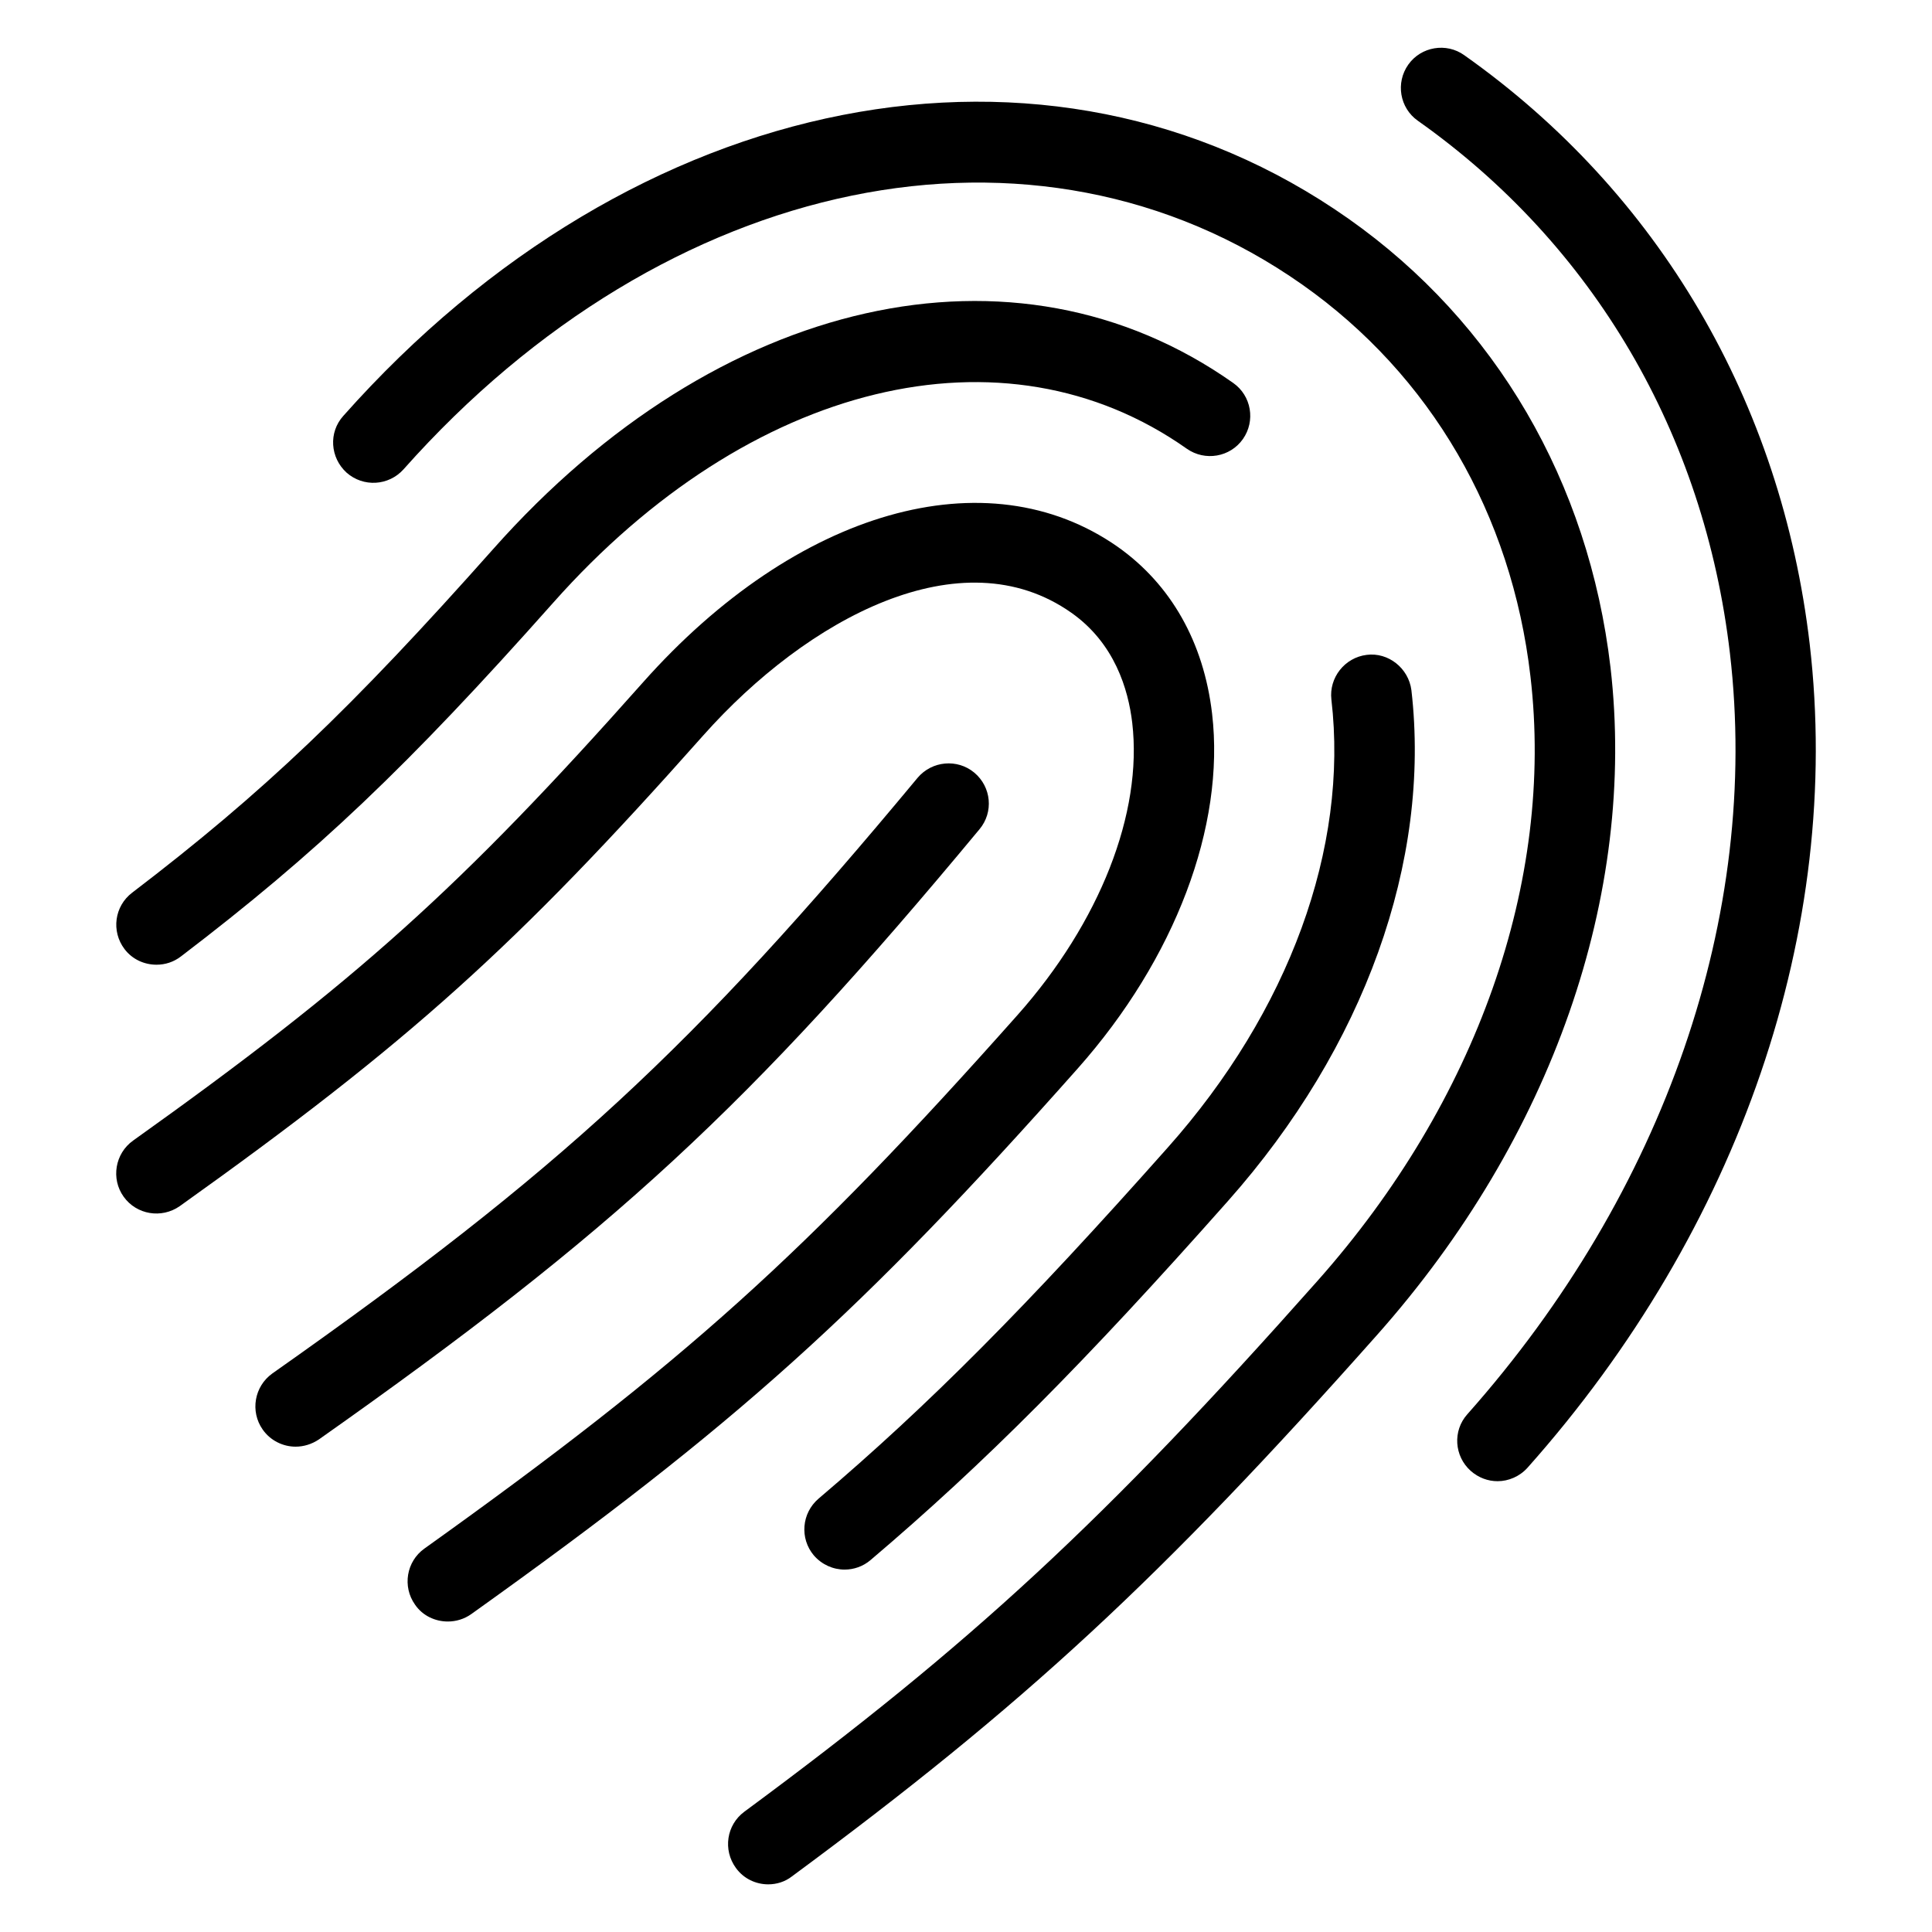 <?xml version="1.0" ?><!DOCTYPE svg  PUBLIC '-//W3C//DTD SVG 1.1//EN'  'http://www.w3.org/Graphics/SVG/1.1/DTD/svg11.dtd'><svg enable-background="new 0 0 24 24" height="24px" id="Layer_1" version="1.1" viewBox="0 0 24 24" width="24px" xml:space="preserve" xmlns="http://www.w3.org/2000/svg" xmlns:xlink="http://www.w3.org/1999/xlink"><g><path d="M18.603,18.4c-0.119,0-0.236-0.043-0.332-0.127c-0.207-0.184-0.227-0.5-0.043-0.705c2.451-2.76,3.641-6.202,3.262-9.451   C21.172,5.39,19.795,3.042,17.613,1.5c-0.226-0.159-0.278-0.472-0.119-0.697s0.474-0.277,0.696-0.117   c2.416,1.707,3.939,4.308,4.291,7.317c0.41,3.531-0.865,7.263-3.506,10.23C18.877,18.342,18.739,18.4,18.603,18.4z"/><path d="M9.543,23.408c-0.153,0-0.305-0.07-0.401-0.203c-0.164-0.225-0.117-0.535,0.104-0.699c2.815-2.078,4.479-3.617,7.12-6.594   c1.979-2.229,2.943-4.963,2.646-7.508c-0.234-2.019-1.242-3.746-2.834-4.868C12.87,1.207,8.28,2.152,5.013,5.83   c-0.186,0.207-0.5,0.224-0.707,0.042c-0.205-0.186-0.227-0.5-0.041-0.706c3.614-4.071,8.752-5.078,12.488-2.448   c1.829,1.289,2.982,3.269,3.253,5.571c0.327,2.828-0.729,5.848-2.894,8.288c-2.694,3.035-4.395,4.607-7.274,6.732   C9.751,23.377,9.646,23.408,9.543,23.408z"/><path d="M10.492,19.498c-0.142,0-0.282-0.061-0.382-0.176c-0.178-0.211-0.152-0.525,0.058-0.705   c1.375-1.168,2.59-2.393,4.336-4.359c1.509-1.695,2.25-3.725,2.035-5.568c-0.031-0.272,0.165-0.521,0.438-0.555   C17.245,8.1,17.498,8.3,17.533,8.574c0.245,2.125-0.585,4.438-2.281,6.348c-1.778,2.006-3.022,3.256-4.437,4.457   C10.722,19.459,10.606,19.498,10.492,19.498z"/><path d="M1.944,11.984c-0.15,0-0.299-0.065-0.397-0.194c-0.168-0.222-0.125-0.534,0.095-0.701C3.269,9.847,4.358,8.811,6.127,6.82   c2.789-3.144,6.483-3.974,9.192-2.063c0.227,0.159,0.279,0.472,0.121,0.697c-0.159,0.226-0.471,0.278-0.696,0.121   C12.474,3.972,9.31,4.741,6.875,7.484c-1.817,2.045-2.942,3.112-4.627,4.397C2.157,11.951,2.052,11.984,1.944,11.984z"/><path d="M5.563,20.143c-0.155,0-0.312-0.07-0.407-0.209c-0.16-0.225-0.108-0.537,0.116-0.697c3.221-2.301,4.734-3.664,7.369-6.629   c1.021-1.15,1.555-2.508,1.424-3.629c-0.049-0.416-0.219-0.989-0.756-1.367c-1.365-0.963-3.281,0.07-4.574,1.525   c-2.321,2.614-3.658,3.817-6.502,5.846c-0.226,0.158-0.537,0.107-0.697-0.117c-0.16-0.223-0.107-0.537,0.117-0.697   c2.77-1.975,4.072-3.145,6.335-5.693c1.907-2.146,4.276-2.819,5.897-1.683c0.662,0.468,1.068,1.186,1.172,2.072   c0.164,1.398-0.461,3.047-1.668,4.407c-2.692,3.033-4.242,4.428-7.535,6.779C5.767,20.113,5.664,20.143,5.563,20.143z"/><path d="M3.672,17.971c-0.155,0-0.312-0.074-0.409-0.213c-0.158-0.225-0.104-0.537,0.121-0.697   c3.573-2.516,5.221-4.037,8.014-7.398c0.179-0.213,0.496-0.24,0.705-0.065c0.213,0.178,0.242,0.492,0.064,0.704   c-2.859,3.443-4.548,5.001-8.207,7.58C3.872,17.941,3.771,17.971,3.672,17.971z"/></g></svg>